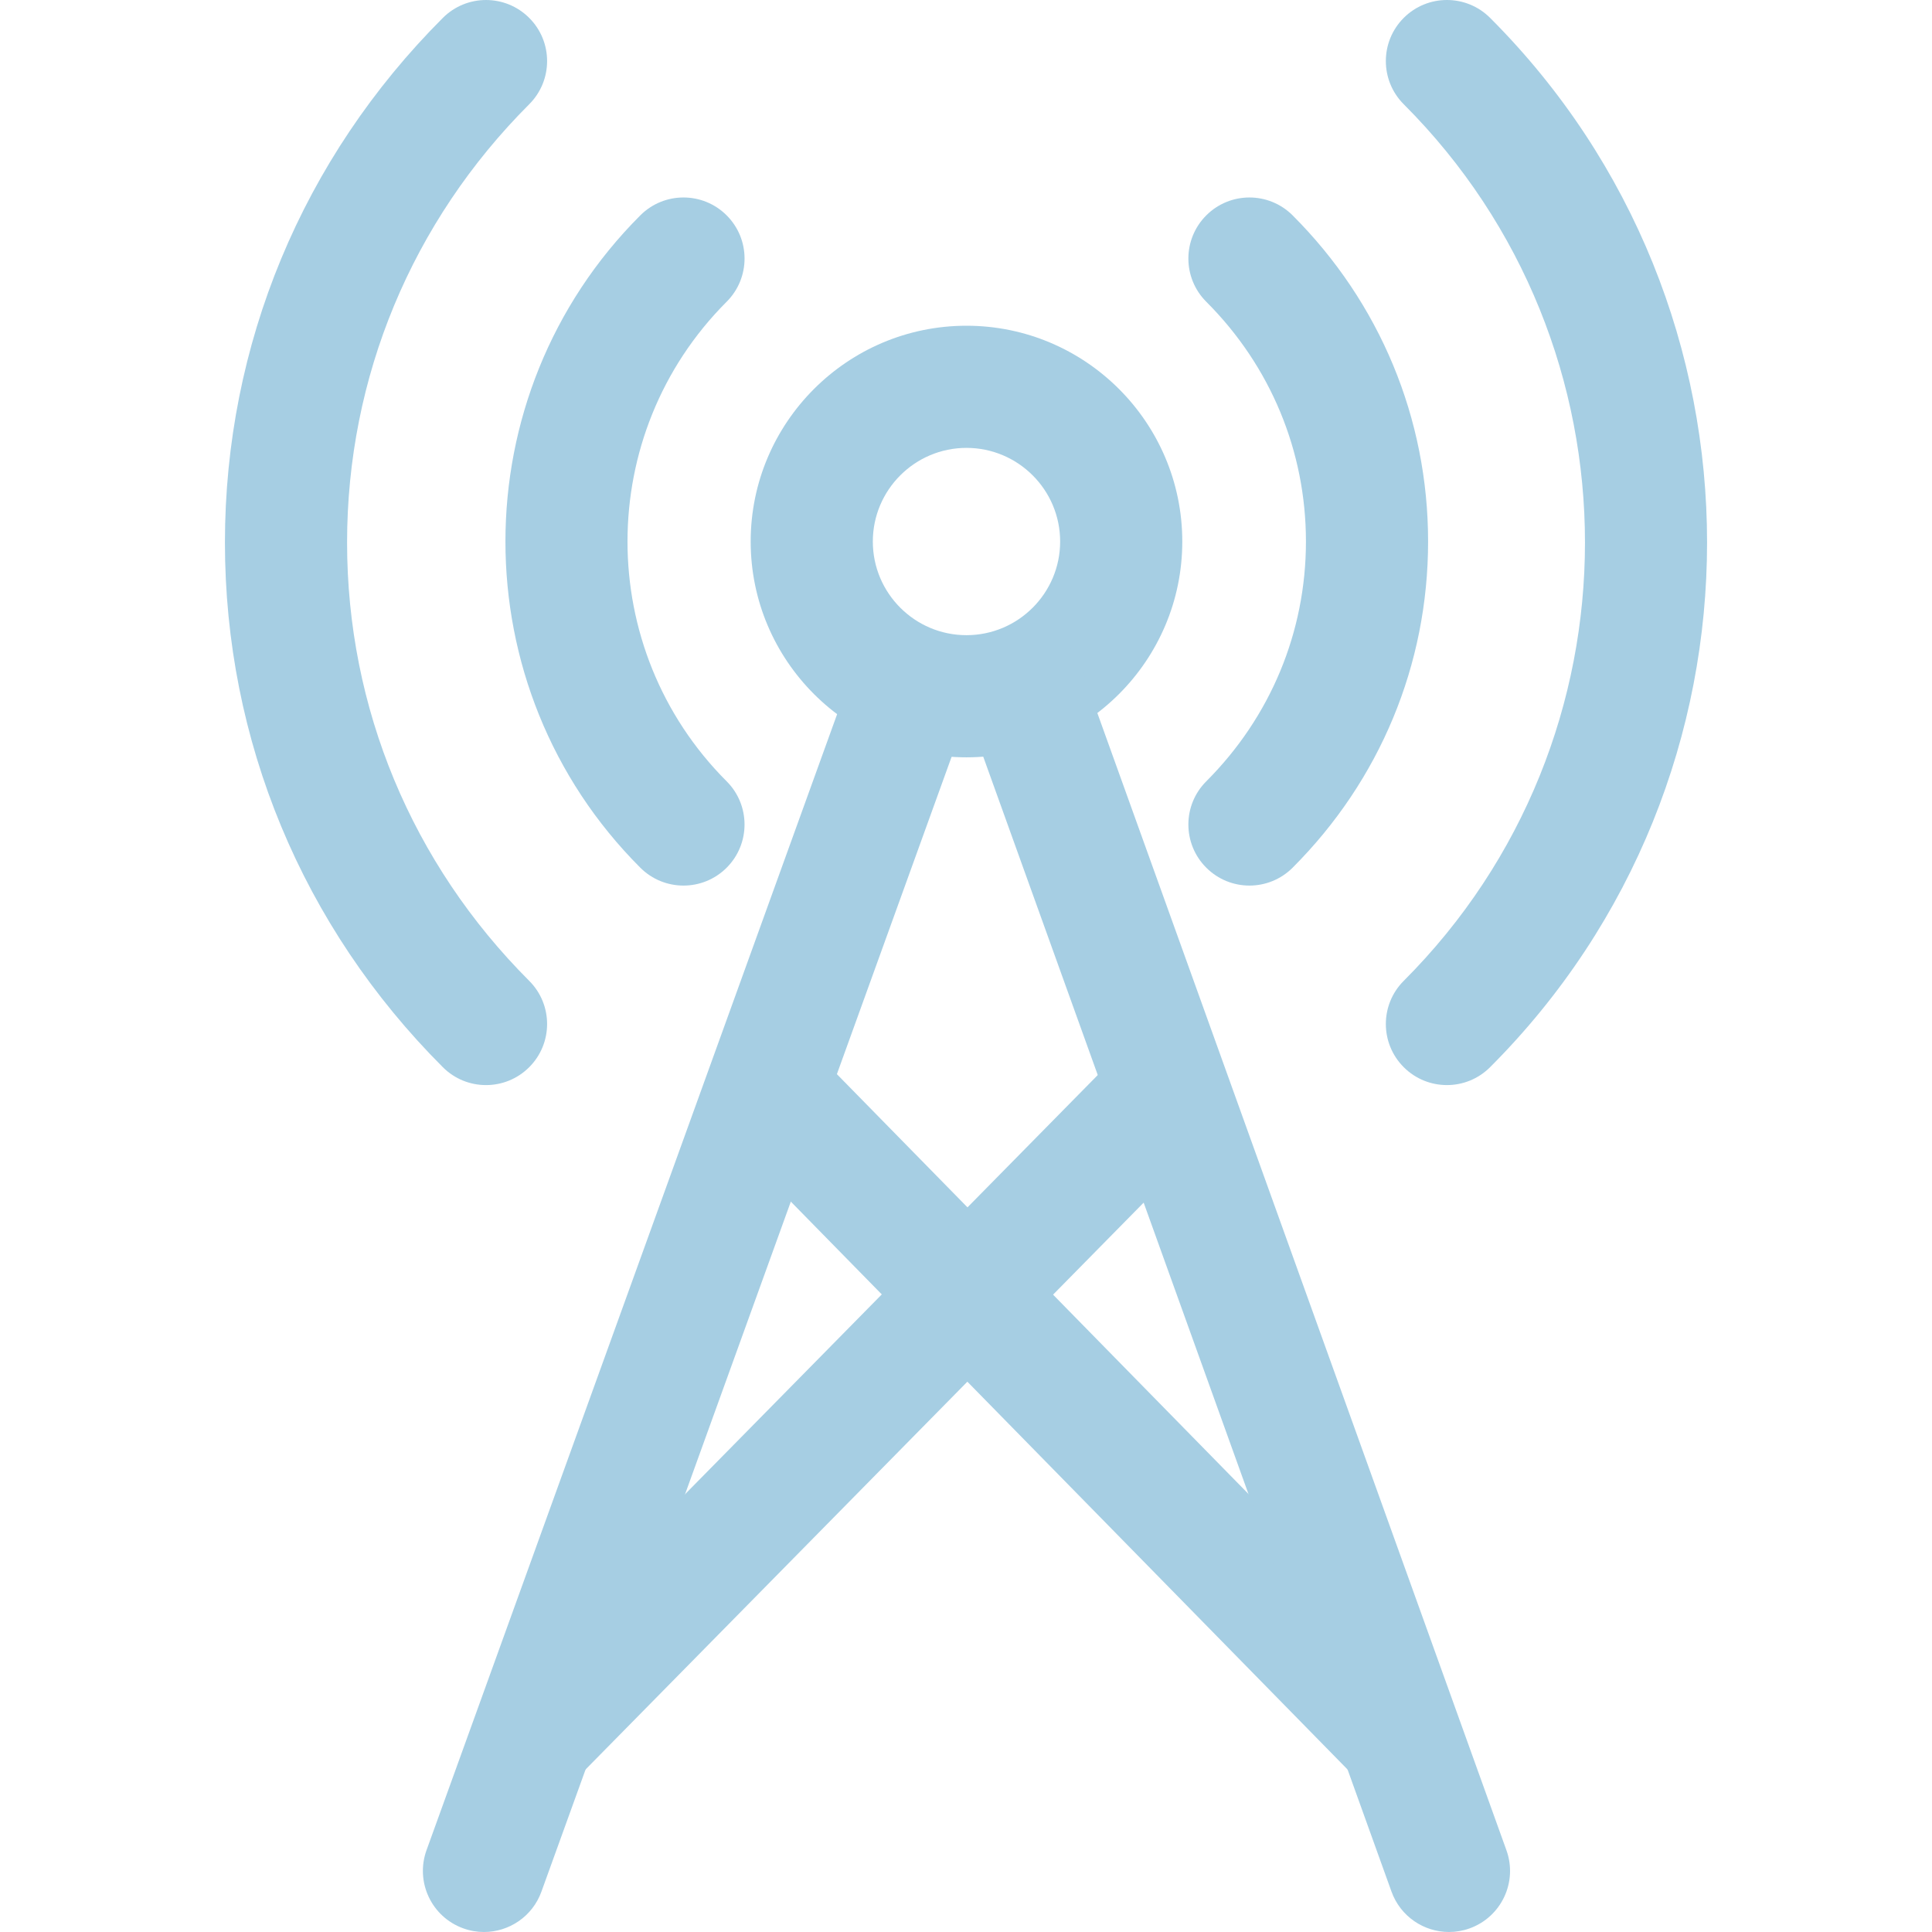 <?xml version="1.0" encoding="iso-8859-1"?>
<!-- Generator: Adobe Illustrator 19.0.0, SVG Export Plug-In . SVG Version: 6.00 Build 0)  -->
<svg version="1.1" id="Capa_1" xmlns="http://www.w3.org/2000/svg" xmlns:xlink="http://www.w3.org/1999/xlink" x="0px" y="0px"
	 viewBox="0 0 512.001 512.001" style="enable-background:new 0 0 512.001 512.001;" xml:space="preserve" fill="#a6cee3">
<g>
	<g>
		<path d="M256.126,86.323c-31.534,0-57.188,25.654-57.188,57.188c0,31.534,25.654,57.188,57.188,57.188
			c31.529,0,57.193-25.654,57.193-57.188C313.32,111.977,287.66,86.323,256.126,86.323z M256.126,168.328
			c-13.687,0-24.817-11.13-24.817-24.817c0-13.687,11.135-24.817,24.817-24.817c13.687,0,24.823,11.13,24.823,24.817
			C280.949,157.198,269.814,168.328,256.126,168.328z"/>
	</g>
</g>
<g>
	<g>
		<path d="M192.572,79.962c6.323-6.318,6.323-16.568,0-22.886c-6.318-6.323-16.568-6.323-22.886,0
			c-47.655,47.66-47.655,125.209,0,172.87c3.161,3.161,7.305,4.742,11.448,4.742c4.138,0,8.281-1.581,11.438-4.737
			c6.318-6.323,6.318-16.574,0-22.891C157.536,172.019,157.536,115.003,192.572,79.962z"/>
	</g>
</g>
<g>
	<g>
		<path d="M342.561,57.076c-6.323-6.318-16.563-6.323-22.886,0s-6.323,16.568,0,22.891c17.032,17.032,26.414,39.6,26.414,63.543
			c0,23.943-9.382,46.511-26.414,63.549c-6.323,6.318-6.323,16.568,0,22.886c3.162,3.161,7.3,4.742,11.443,4.742
			c4.138,0,8.281-1.581,11.443-4.742c23.15-23.15,35.899-53.843,35.899-86.435C378.46,110.919,365.711,80.226,342.561,57.076z"/>
	</g>
</g>
<g>
	<g>
		<path d="M91.98,143.781c0-43.776,17.14-85.021,48.265-116.151c6.323-6.318,6.323-16.568,0-22.886
			c-6.318-6.323-16.568-6.323-22.886,0C80.117,41.981,59.61,91.362,59.61,143.781c0,52.424,20.507,101.8,57.749,139.037
			c3.156,3.162,7.3,4.742,11.443,4.742c4.138,0,8.287-1.581,11.443-4.742c6.323-6.323,6.323-16.568,0-22.886
			C109.121,228.807,91.98,187.556,91.98,143.781z"/>
	</g>
</g>
<g>
	<g>
		<path d="M394.893,4.738c-6.323-6.318-16.563-6.318-22.886,0c-6.323,6.323-6.323,16.574,0,22.891
			c64.04,64.045,64.04,168.257,0,232.302c-6.323,6.318-6.323,16.568,0,22.886c3.162,3.162,7.3,4.742,11.443,4.742
			s8.281-1.581,11.443-4.748C471.558,206.148,471.558,81.403,394.893,4.738z"/>
	</g>
</g>
<g>
	<g>
		
			<rect x="270.929" y="254.388" transform="matrix(0.714 -0.7 0.7 0.714 -179.884 308.155)" width="32.369" height="239.588"/>
	</g>
</g>
<g>
	<g>
		
			<rect x="105.391" y="358.002" transform="matrix(0.702 -0.713 0.713 0.702 -199.398 272.326)" width="239.979" height="32.371"/>
	</g>
</g>
<g>
	<g>
		<path d="M399.22,490.335L286.463,176.874c-3.027-8.411-12.279-12.77-20.712-9.749c-8.411,3.021-12.776,12.295-9.749,20.706
			l112.758,313.46c2.374,6.598,8.6,10.709,15.23,10.709c1.818,0,3.663-0.307,5.476-0.955
			C397.877,508.014,402.247,498.751,399.22,490.335z"/>
	</g>
</g>
<g>
	<g>
		<path d="M247.057,167.125c-8.384-3.021-17.685,1.311-20.723,9.722l-113.297,313.46c-3.037,8.406,1.311,17.685,9.722,20.723
			c1.818,0.658,3.674,0.971,5.503,0.971c6.62,0,12.84-4.095,15.22-10.693l113.297-313.46
			C259.816,179.442,255.468,170.163,247.057,167.125z"/>
	</g>
</g>
<g>
</g>
<g>
</g>
<g>
</g>
<g>
</g>
<g>
</g>
<g>
</g>
<g>
</g>
<g>
</g>
<g>
</g>
<g>
</g>
<g>
</g>
<g>
</g>
<g>
</g>
<g>
</g>
<g>
</g>
</svg>
